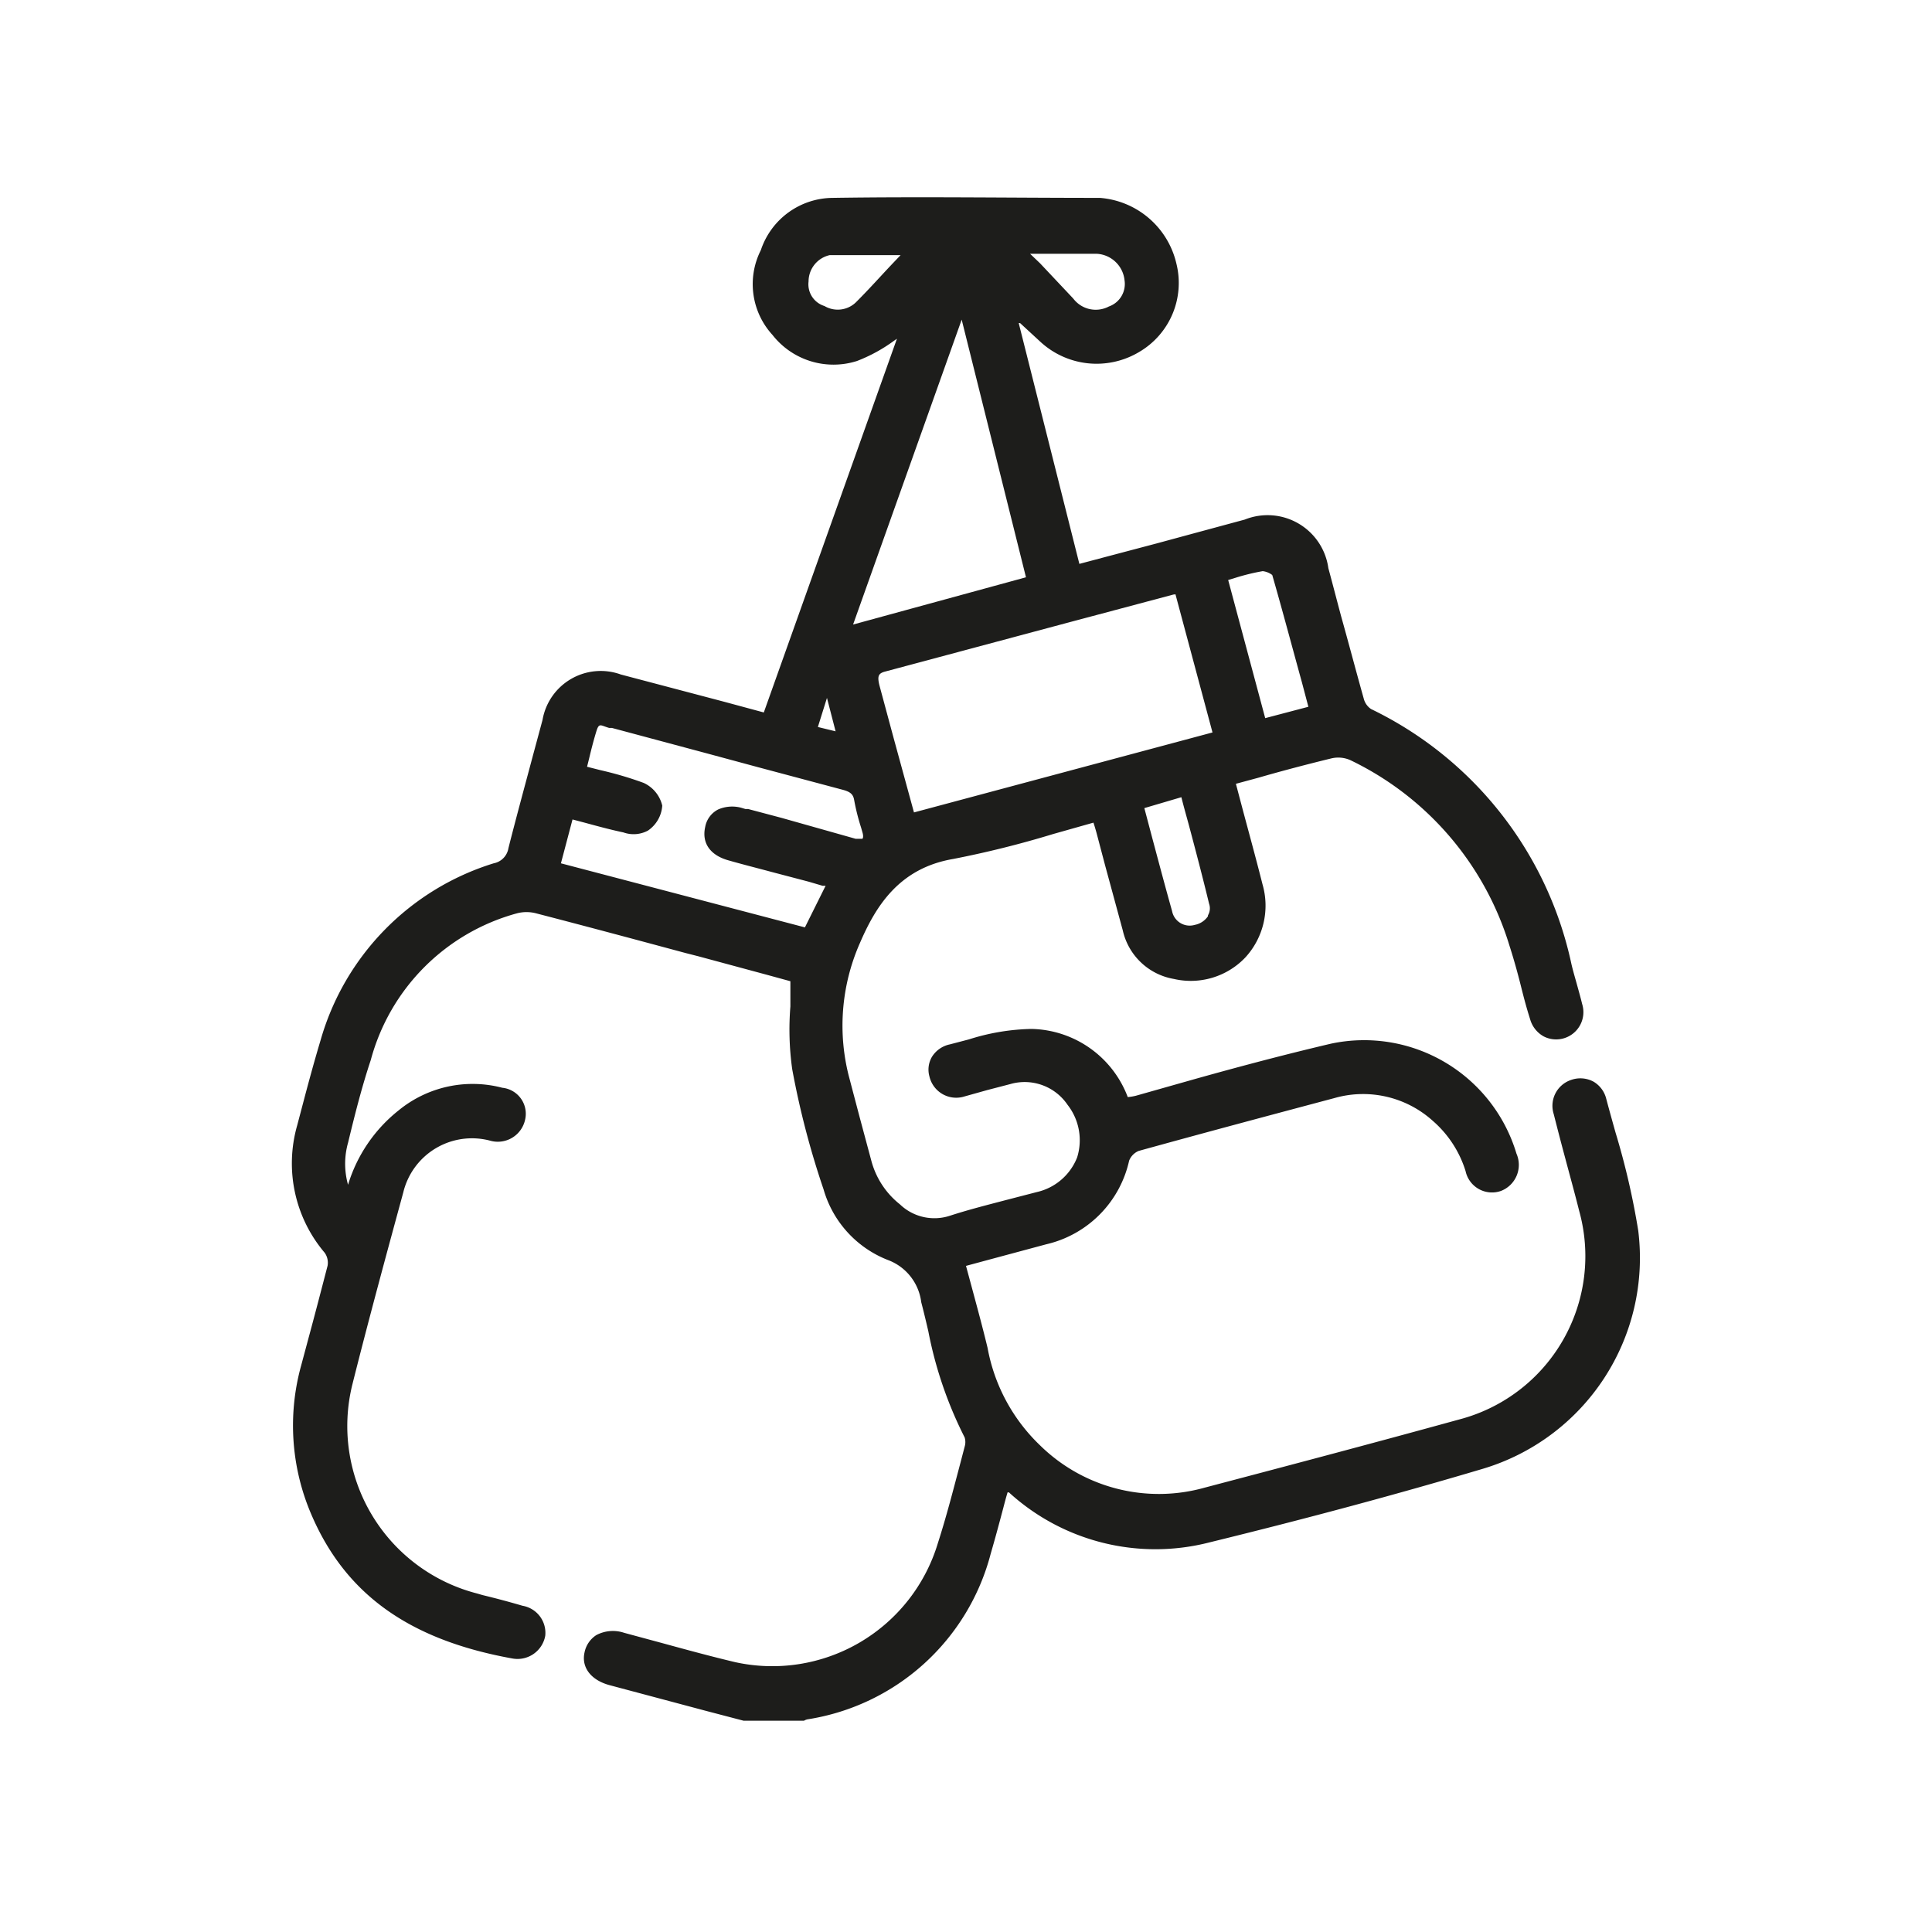 
<svg id="Layer_1" data-name="Layer 1" xmlns="http://www.w3.org/2000/svg" viewBox="0 0 85.04 85.04"><defs><style>.cls-1{fill:#1d1d1b;}</style></defs><path class="cls-1" d="M72.11,54.17a33,33,0,0,0-1-4.32c-.14-.5-.28-1-.41-1.49a1.21,1.21,0,0,0-.56-.75,1.22,1.22,0,0,0-1-.07,1.2,1.2,0,0,0-.75,1.5c.16.63.32,1.25.49,1.88.21.79.43,1.58.63,2.38a7.43,7.43,0,0,1-5.28,9.18c-3.92,1.08-7.86,2.12-11.2,3a7.46,7.46,0,0,1-7.26-1.87,7.89,7.89,0,0,1-2.3-4.28c-.21-.87-.44-1.72-.68-2.61l-.27-1,1-.27,2.53-.68a4.86,4.86,0,0,0,3.65-3.68.77.77,0,0,1,.42-.43c3-.83,5.89-1.6,8.63-2.33a4.58,4.58,0,0,1,4.31,1,4.81,4.81,0,0,1,1.45,2.22,1.19,1.19,0,0,0,1.56.87,1.23,1.23,0,0,0,.68-1.64,7,7,0,0,0-8.17-4.84c-2,.47-4,1-5.93,1.54L50,48.23a2.25,2.25,0,0,1-.36.06h0a4.63,4.63,0,0,0-4.24-3,9.66,9.66,0,0,0-2.75.46l-.84.22a1.22,1.22,0,0,0-.79.55,1.11,1.11,0,0,0-.11.86,1.21,1.21,0,0,0,1.55.88l1-.28,1-.26a2.28,2.28,0,0,1,2.53.91,2.53,2.53,0,0,1,.42,2.32,2.5,2.5,0,0,1-1.77,1.52l-1.39.36c-.8.21-1.63.42-2.43.68a2.19,2.19,0,0,1-2.21-.5,3.64,3.64,0,0,1-1.26-1.93l-.51-1.9-.44-1.67a9,9,0,0,1,.45-6c.69-1.6,1.71-3.29,4.1-3.7a43.71,43.71,0,0,0,4.41-1.1l1.77-.5v0c.05.15.09.29.13.43l.38,1.44.78,2.87a2.79,2.79,0,0,0,2.25,2.14,3.31,3.31,0,0,0,3.14-.94,3.37,3.37,0,0,0,.76-3.23c-.27-1.07-.56-2.13-.85-3.21l-.32-1.21,1-.27c1-.29,2.14-.59,3.21-.85a1.31,1.31,0,0,1,.83.08,13.36,13.36,0,0,1,7,8.16c.19.59.36,1.2.51,1.8s.26,1,.4,1.44a1.25,1.25,0,0,0,.6.76,1.2,1.2,0,0,0,1.69-1.43c-.07-.29-.15-.57-.23-.86s-.17-.59-.24-.89a16.23,16.23,0,0,0-8.82-11.23.78.78,0,0,1-.32-.45c-.34-1.21-.66-2.43-1-3.64-.19-.71-.37-1.41-.56-2.11a2.7,2.7,0,0,0-3.68-2.14l-2.22.6-1.66.45-2.27.6-1.13.3L44.84,14.22l.06,0,.9.83a3.65,3.65,0,0,0,4.33.45,3.52,3.52,0,0,0,1.65-3.9,3.75,3.75,0,0,0-3.37-2.89c-4,0-7.86-.06-11.77,0a3.36,3.36,0,0,0-3.15,2.3A3.31,3.31,0,0,0,34,14.74a3.41,3.41,0,0,0,3.72,1.15A7,7,0,0,0,39.35,15l.13-.09L33.62,31.36l-1.74-.47-4.55-1.2a2.6,2.6,0,0,0-3.45,2l-.41,1.52c-.36,1.35-.74,2.74-1.09,4.12a.81.81,0,0,1-.65.67,11.43,11.43,0,0,0-7.62,7.79c-.3,1-.55,1.93-.8,2.88l-.23.87a6.08,6.08,0,0,0,1.21,5.6.76.76,0,0,1,.13.57c-.26,1-.55,2.12-.83,3.15l-.33,1.23a9.91,9.91,0,0,0,.43,6.54c1.5,3.53,4.31,5.55,8.86,6.37A1.24,1.24,0,0,0,24,72,1.21,1.21,0,0,0,23,70.68c-.58-.17-1.18-.33-1.76-.47L21,70.14a7.61,7.61,0,0,1-5.49-9.2c.73-2.91,1.54-5.88,2.24-8.45a3.11,3.11,0,0,1,3.83-2.28,1.23,1.23,0,0,0,1.53-.91,1.15,1.15,0,0,0-1-1.42,5.14,5.14,0,0,0-4.57,1,6.63,6.63,0,0,0-2.22,3.27,3.41,3.41,0,0,1,0-1.85c.29-1.2.6-2.44,1-3.64a9.15,9.15,0,0,1,6.44-6.46,1.66,1.66,0,0,1,.83,0c2.2.57,4.4,1.16,6.59,1.75l.55.14,3,.81,1.06.29c0,.37,0,.74,0,1.11a12.64,12.64,0,0,0,.08,2.76,37.37,37.37,0,0,0,1.38,5.29,4.74,4.74,0,0,0,2.83,3.11,2.28,2.28,0,0,1,1.47,1.86c.11.42.21.84.31,1.27a17.76,17.76,0,0,0,1.6,4.68.69.69,0,0,1,0,.41l-.18.69c-.31,1.17-.62,2.38-1,3.56a7.61,7.61,0,0,1-8.93,5.23c-1.05-.25-2.12-.54-3.14-.82l-1.74-.47a1.56,1.56,0,0,0-1.22.1,1.18,1.18,0,0,0-.52.76c-.15.66.28,1.23,1.12,1.45l4.2,1.12,1.68.44h2.56l0,0,.1,0a.47.47,0,0,1,.15-.06,9.91,9.91,0,0,0,8.07-7.3c.19-.65.37-1.32.55-2,.06-.23.12-.46.19-.69l.06,0a9.56,9.56,0,0,0,8.83,2.2c4.37-1.07,8.3-2.13,12-3.23A9.69,9.69,0,0,0,72.11,54.17Zm-26.77-43H46c.78,0,1.52,0,2.26,0a1.3,1.3,0,0,1,1.24,1.18,1.05,1.05,0,0,1-.69,1.14,1.24,1.24,0,0,1-1.57-.35l-1.46-1.55Zm7.83,29.16a.91.91,0,0,1-.58.38.79.79,0,0,1-1-.61c-.31-1.1-.6-2.2-.9-3.32l-.32-1.21L52,35.09c.1.4.21.79.32,1.19.32,1.2.62,2.34.9,3.5A.61.61,0,0,1,53.17,40.29ZM39.66,11.21l-.4.42c-.52.55-1,1.09-1.54,1.63a1.15,1.15,0,0,1-1.43.21,1,1,0,0,1-.7-1.08,1.19,1.19,0,0,1,.93-1.16c.48,0,.95,0,1.44,0h1.7ZM28.52,36.56a1.44,1.44,0,0,0,.63-1.1,1.47,1.47,0,0,0-.82-1,15.56,15.56,0,0,0-1.9-.56l-.59-.15.09-.36c.1-.42.2-.81.32-1.2s.18-.26.56-.15l.12,0,4.18,1.12,2.26.61,3.75,1c.32.09.44.2.48.46a9.42,9.42,0,0,0,.3,1.19l.06.21c.07.23,0,.29,0,.29s-.06,0-.3,0L34.4,36l-1.47-.39-.12,0-.2-.06a1.55,1.55,0,0,0-1,.08,1.08,1.08,0,0,0-.57.77c-.16.72.23,1.26,1.06,1.48.63.18,1.27.34,1.9.51l1.6.42.61.18.13,0-.91,1.83L24.69,38l.51-1.93.53.14c.59.16,1.14.31,1.71.43A1.33,1.33,0,0,0,28.52,36.56Zm23.22-10.4,1.63,6.08L40.23,35.76l-.9-3.29-.62-2.3c-.1-.41-.05-.53.25-.61l8.22-2.2,4.47-1.19ZM37.55,27.49l4.78-13.42,2.83,11.34ZM36.4,30.72l.38,1.47L36,32Zm19.29.89-1.63-6.08.33-.1a9.34,9.34,0,0,1,1.19-.29.85.85,0,0,1,.42.17c.45,1.56.86,3.11,1.31,4.74l.28,1.06Z"/></svg>
